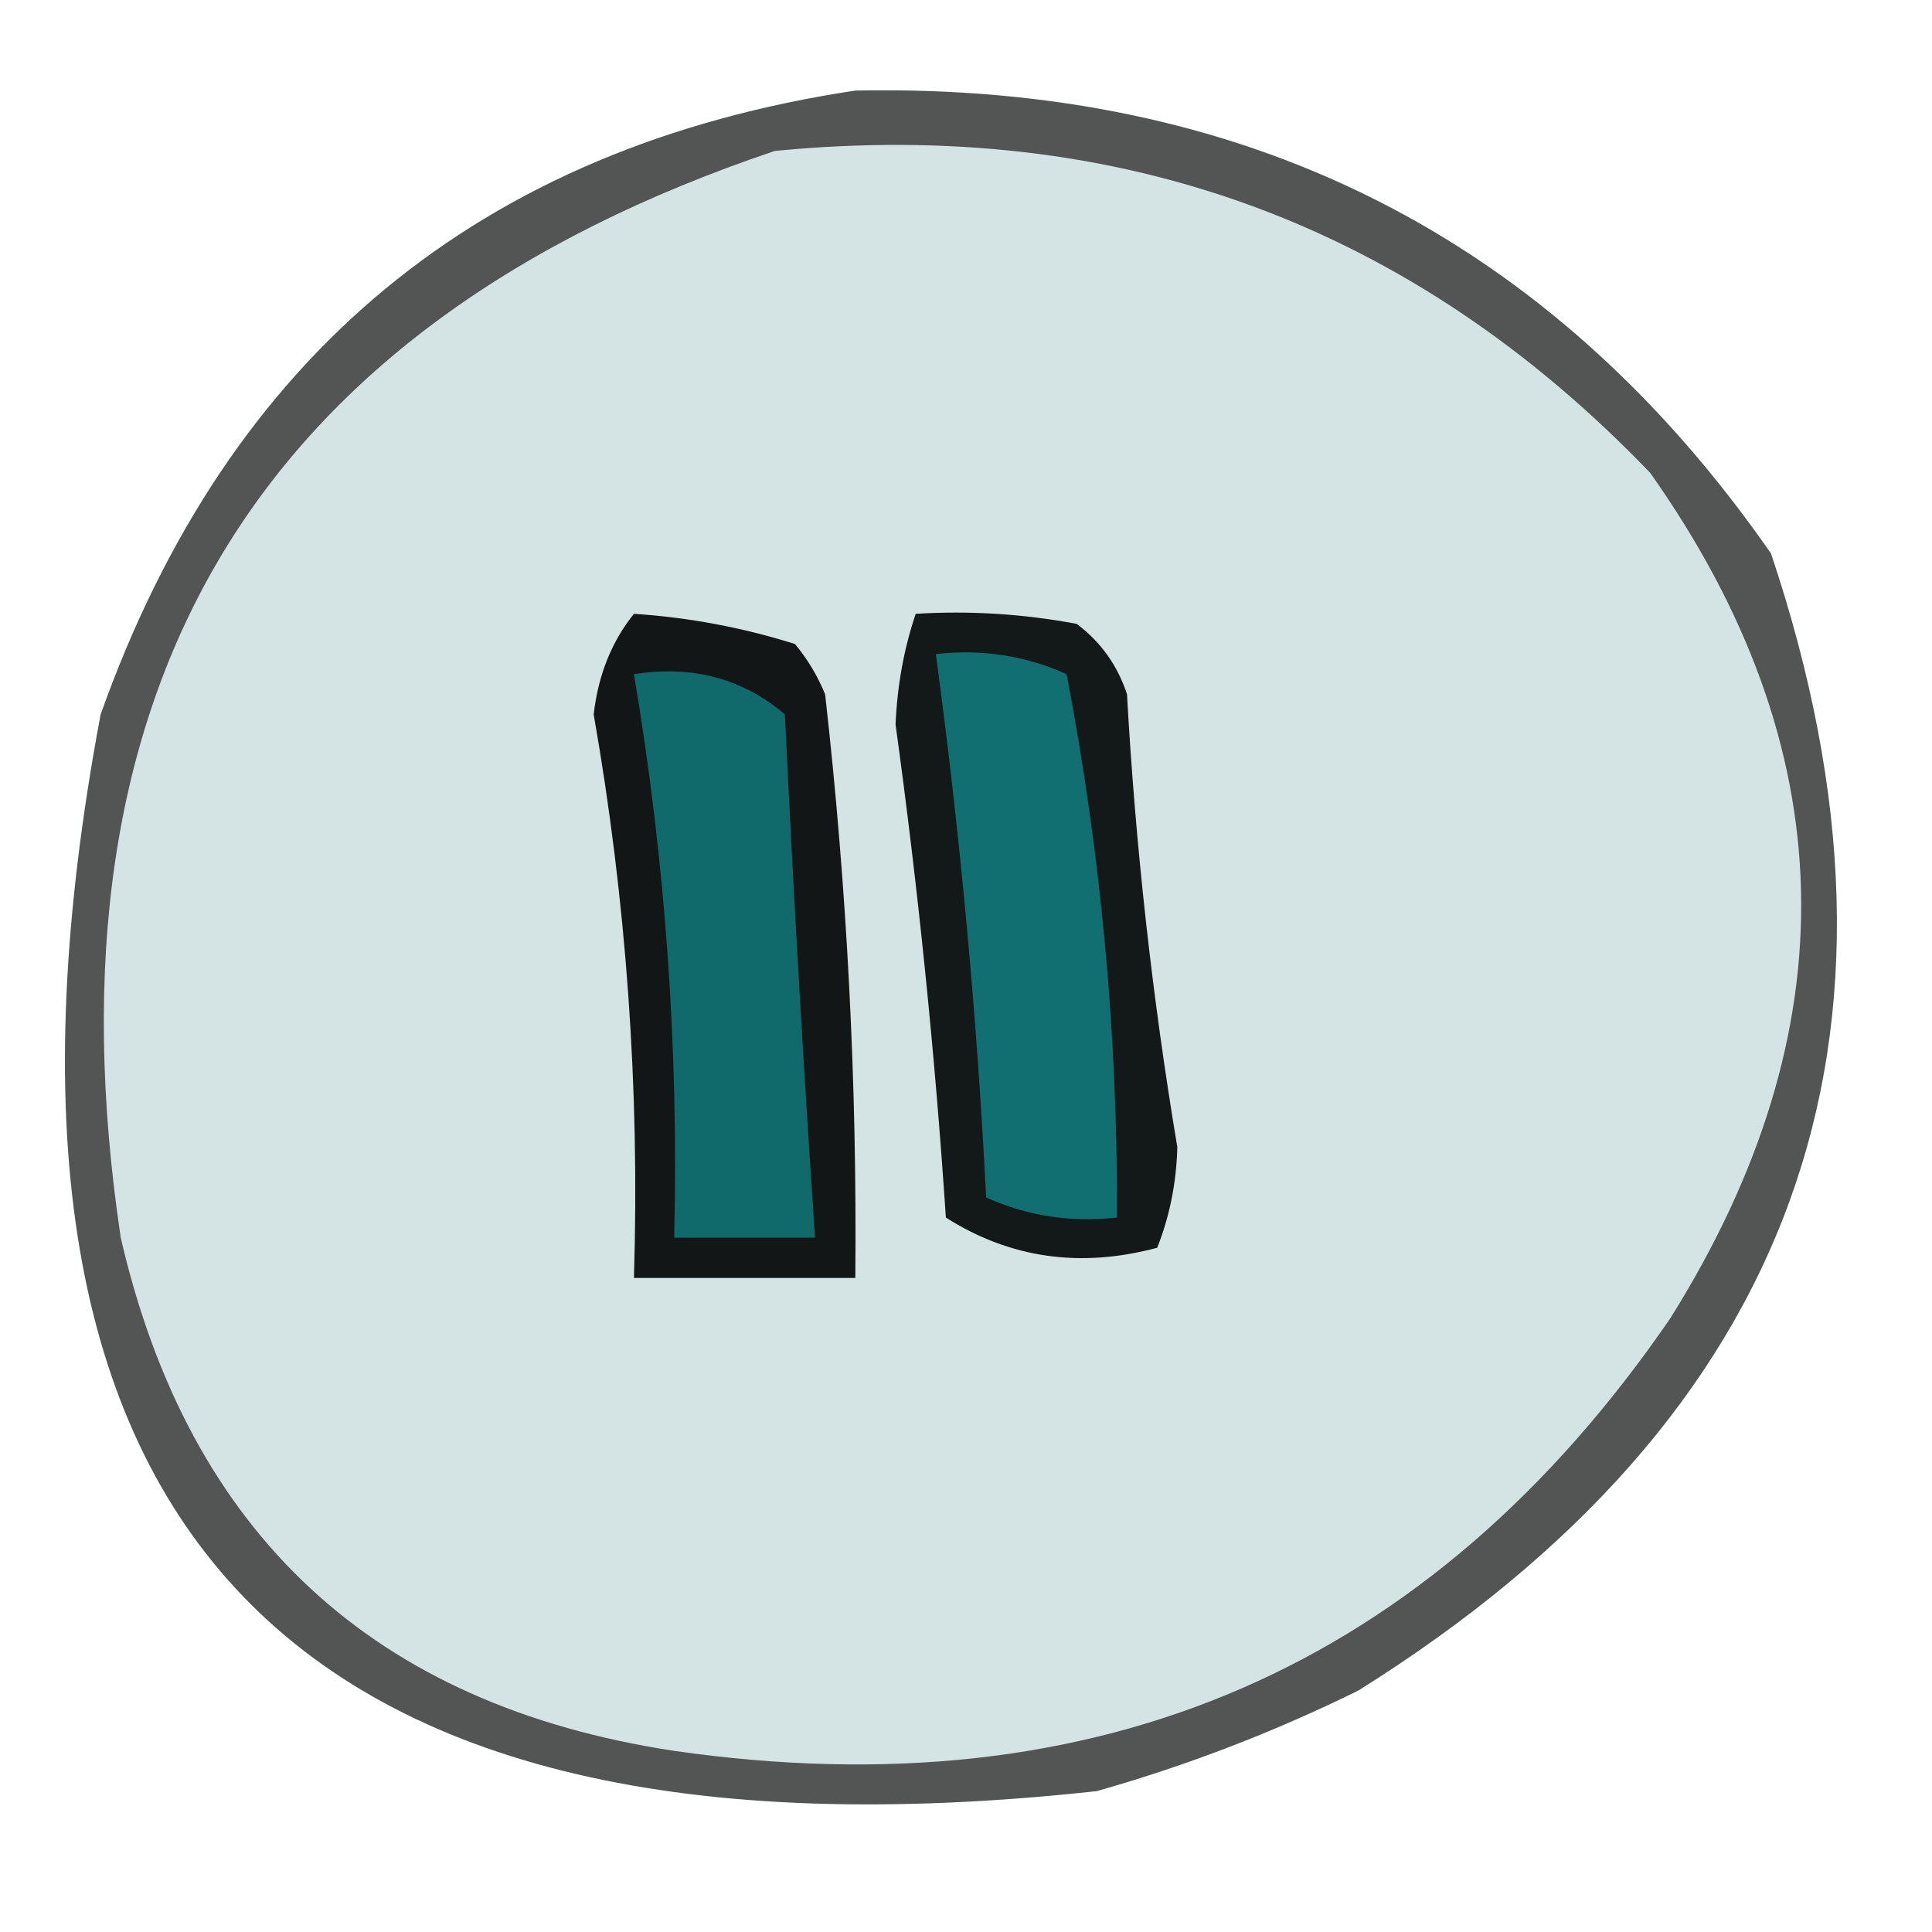 <?xml version="1.0" encoding="UTF-8"?>
<!DOCTYPE svg PUBLIC "-//W3C//DTD SVG 1.1//EN" "http://www.w3.org/Graphics/SVG/1.1/DTD/svg11.dtd">
<svg xmlns="http://www.w3.org/2000/svg" version="1.1" width="96px" height="96px" style="shape-rendering:geometricPrecision; text-rendering:geometricPrecision; image-rendering:optimizeQuality; fill-rule:evenodd; clip-rule:evenodd" xmlns:xlink="http://www.w3.org/1999/xlink">
<g><path style="opacity:0.699" fill="#090a0a" d="M 42.5,4.5 C 61.898,4.115 77.065,11.782 88,27.5C 96.067,51.565 89.234,70.399 67.5,84C 63.323,86.059 58.99,87.726 54.5,89C 13.961,93.426 -2.539,75.592 5,35.5C 11.347,17.648 23.847,7.315 42.5,4.5 Z"/></g>
<g><path style="opacity:1" fill="#d4e3e3" d="M 38.5,7.5 C 55.659,5.828 70.159,11.162 82,23.5C 91.654,37.156 91.988,51.156 83,65.5C 71.094,82.862 54.594,90.028 33.5,87C 18.567,84.734 9.4,76.234 6,61.5C 1.908,34.167 12.741,16.167 38.5,7.5 Z"/></g>
<g><path style="opacity:0.973" fill="#0f1414" d="M 45.5,30.5 C 48.187,30.336 50.854,30.503 53.5,31C 54.701,31.902 55.535,33.069 56,34.5C 56.421,42.047 57.254,49.547 58.5,57C 58.456,58.764 58.122,60.431 57.5,62C 53.683,63.023 50.183,62.523 47,60.5C 46.455,52.304 45.621,44.137 44.5,36C 44.581,34.076 44.914,32.243 45.5,30.5 Z"/></g>
<g><path style="opacity:0.975" fill="#0f1212" d="M 31.5,30.5 C 34.217,30.678 36.883,31.178 39.5,32C 40.126,32.75 40.626,33.584 41,34.5C 42.091,44.137 42.591,53.804 42.5,63.5C 38.833,63.5 35.167,63.5 31.5,63.5C 31.792,54.095 31.126,44.762 29.5,35.5C 29.724,33.545 30.391,31.879 31.5,30.5 Z"/></g>
<g><path style="opacity:1" fill="#116f71" d="M 46.5,32.5 C 48.792,32.244 50.959,32.577 53,33.5C 54.71,42.423 55.543,51.423 55.5,60.5C 53.208,60.756 51.041,60.423 49,59.5C 48.544,50.45 47.711,41.45 46.5,32.5 Z"/></g>
<g><path style="opacity:1" fill="#106a6c" d="M 31.5,33.5 C 34.394,33.042 36.894,33.709 39,35.5C 39.413,44.178 39.913,52.844 40.5,61.5C 38.167,61.5 35.833,61.5 33.5,61.5C 33.731,52.092 33.064,42.758 31.5,33.5 Z"/></g>
</svg>
